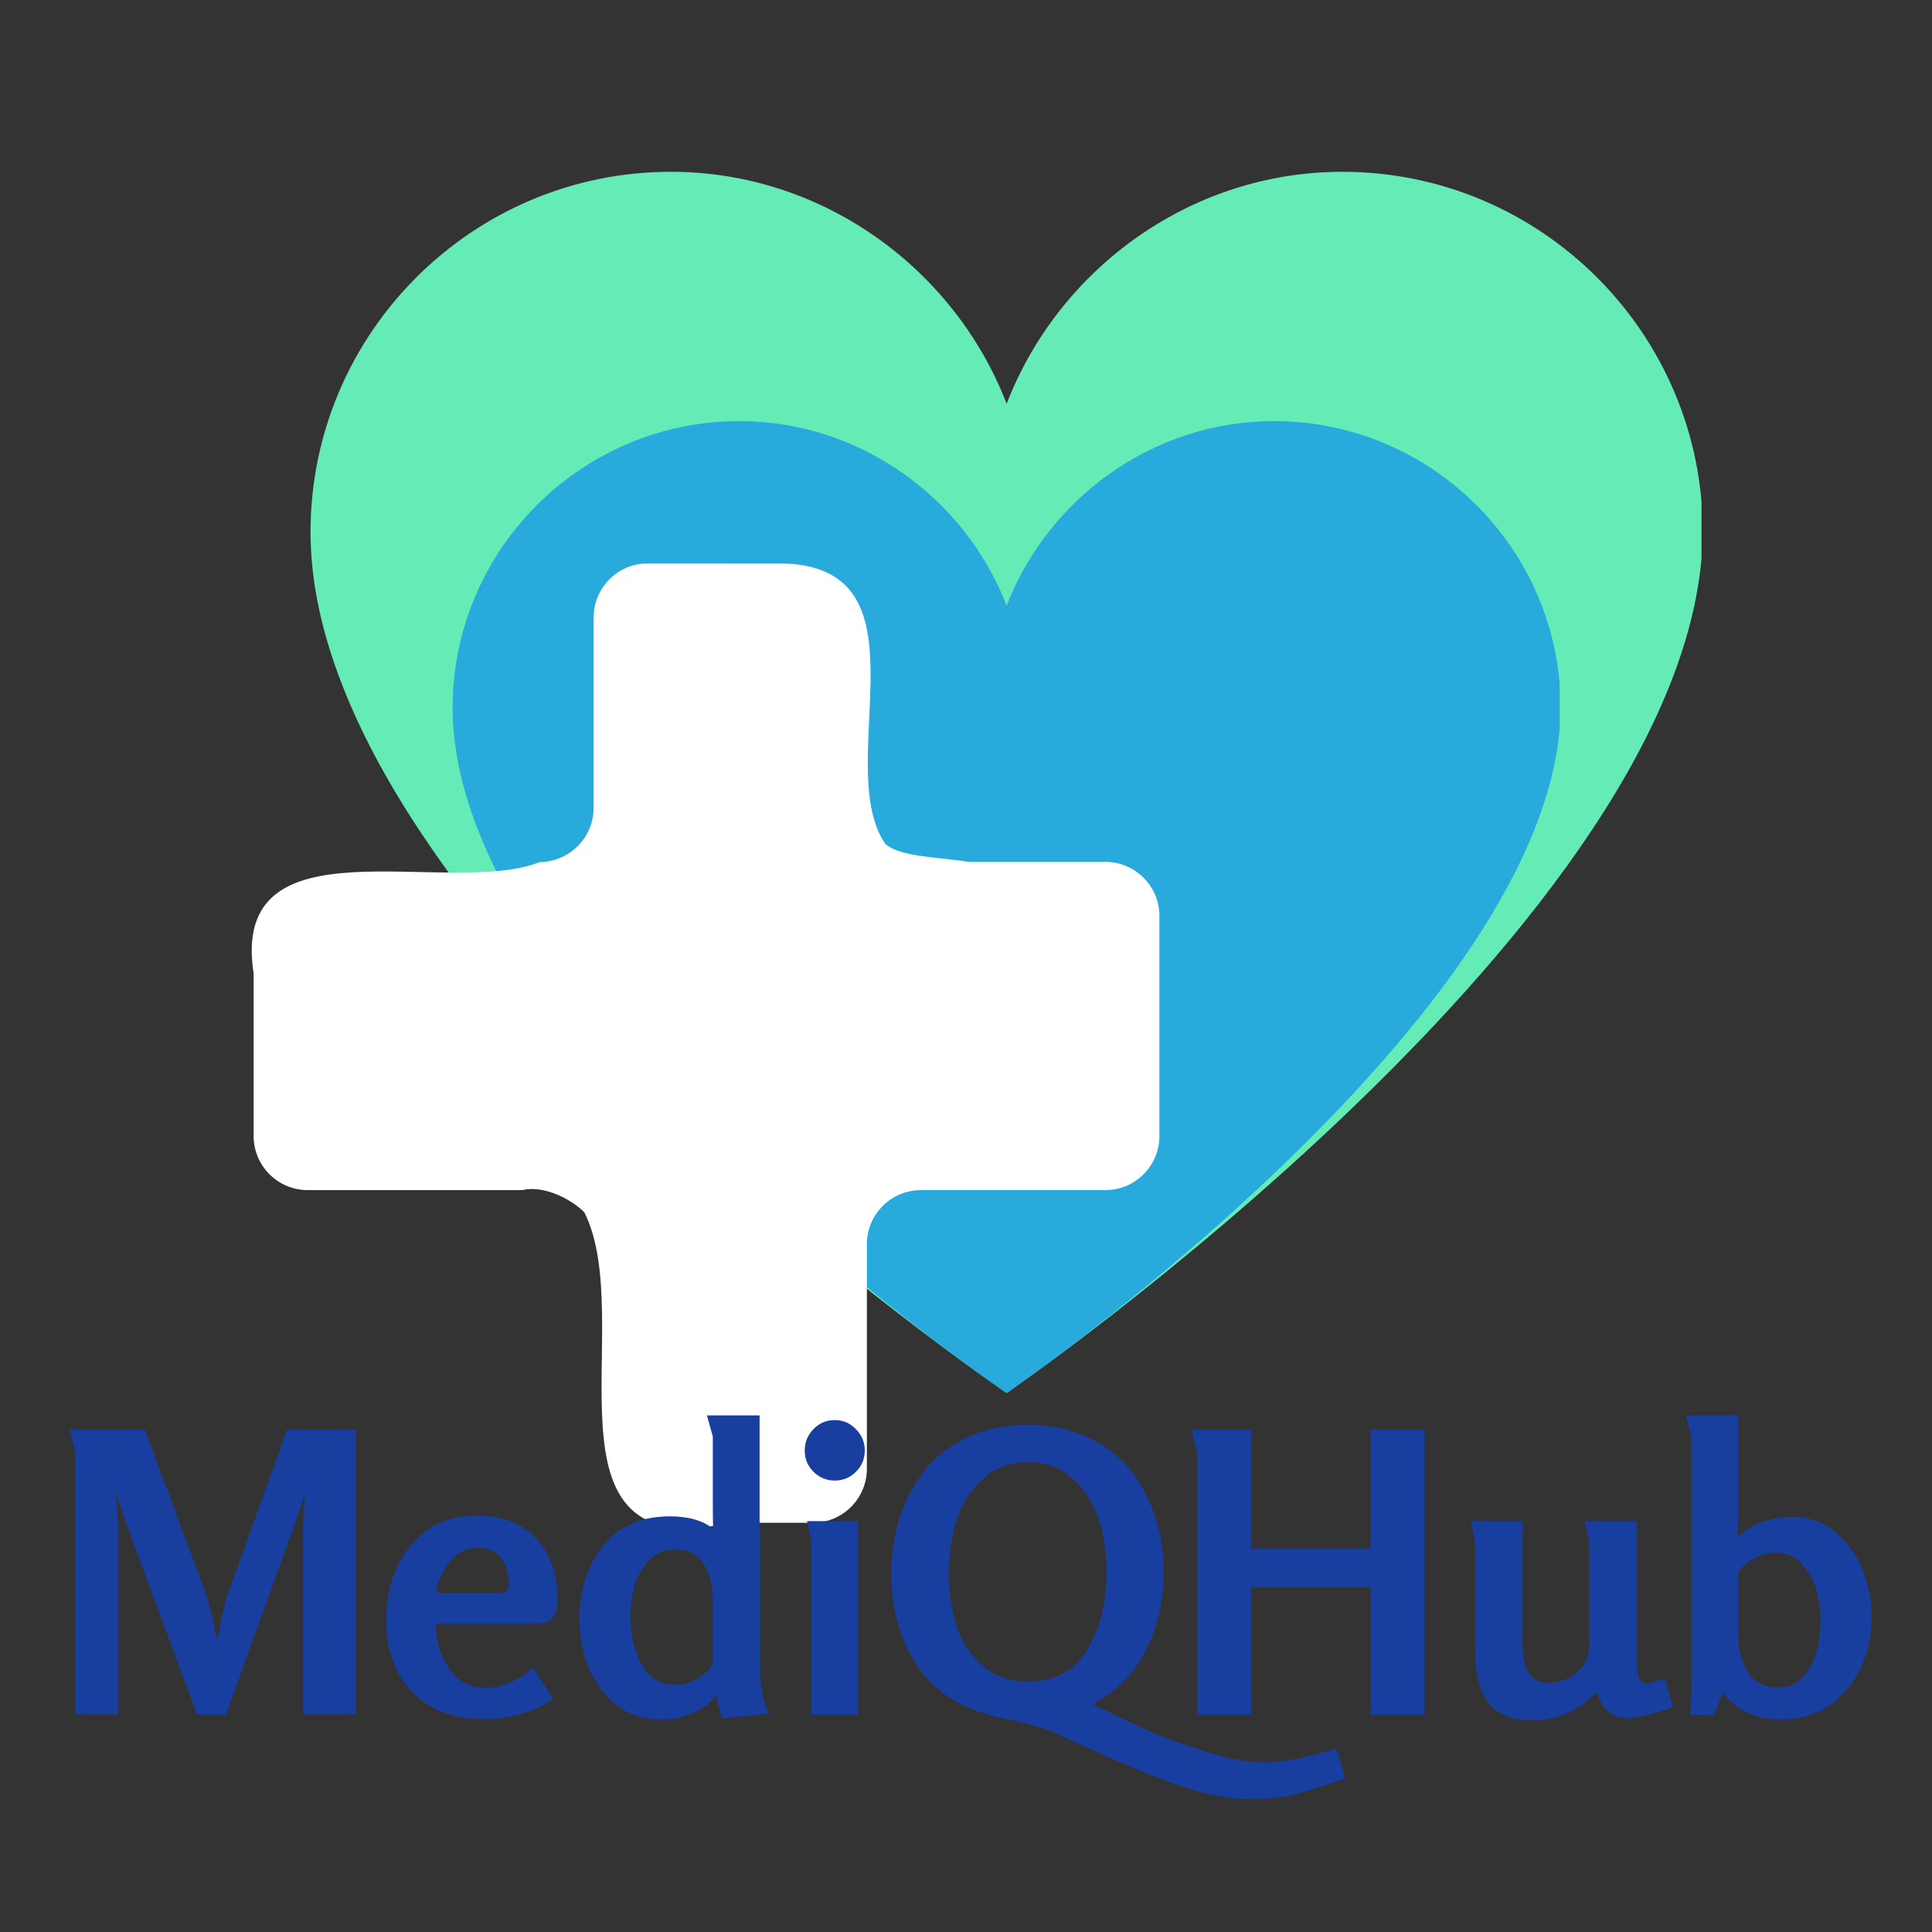 <svg xmlns="http://www.w3.org/2000/svg" xmlns:xlink="http://www.w3.org/1999/xlink" width="500" zoomAndPan="magnify" viewBox="0 0 375 375" height="500" preserveAspectRatio="xMidYMid meet" version="1.0"><rect x="0" y="0" width="375" height="375" fill="#333333" stroke="none"/><defs><filter x="0%" y="0%" width="100%" height="100%" id="ed4e7b4cd2"><feColorMatrix values="0 0 0 0 1 0 0 0 0 1 0 0 0 0 1 0 0 0 1 0" color-interpolation-filters="sRGB"/></filter><g/><clipPath id="14c1215b4b"><path d="M 60.273 33.344 L 330.801 33.344 L 330.801 270.391 L 60.273 270.391 Z M 60.273 33.344 " clip-rule="nonzero"/></clipPath><clipPath id="8d397da1bf"><path d="M 60.273 103.277 C 60.273 178.566 195.391 270.391 195.391 270.391 C 195.391 270.391 329.914 177.918 330.508 103.277 C 330.508 64.742 299.105 33.344 260.57 33.344 C 230.953 33.344 205.441 52.312 195.391 78.363 C 185.336 52.312 159.828 33.344 130.211 33.344 C 91.672 33.344 60.273 64.742 60.273 103.277 " clip-rule="nonzero"/></clipPath><mask id="40fc34e419"><g filter="url(#ed4e7b4cd2)"><rect x="-37.5" width="450" fill="#000000" y="-37.5" height="450" fill-opacity="0.82"/></g></mask><clipPath id="8753007b92"><path d="M 0.855 0.738 L 216 0.738 L 216 189.395 L 0.855 189.395 Z M 0.855 0.738 " clip-rule="nonzero"/></clipPath><clipPath id="897f1972d0"><path d="M 0.855 56.395 C 0.855 116.312 108.391 189.395 108.391 189.395 C 108.391 189.395 215.449 115.797 215.922 56.395 C 215.922 25.727 190.934 0.738 160.262 0.738 C 136.691 0.738 116.391 15.836 108.391 36.566 C 100.391 15.836 80.086 0.738 56.516 0.738 C 25.848 0.738 0.855 25.727 0.855 56.395 " clip-rule="nonzero"/></clipPath><clipPath id="8146ce71e1"><rect x="0" width="217" y="0" height="190"/></clipPath><clipPath id="c5b3a41e4b"><path d="M 48 109 L 225.035 109 L 225.035 297 L 48 297 Z M 48 109 " clip-rule="nonzero"/></clipPath></defs><g clip-path="url(#14c1215b4b)"><g clip-path="url(#8d397da1bf)"><path fill="#64ebb6" d="M 60.273 33.344 L 330.262 33.344 L 330.262 270.395 L 60.273 270.395 Z M 60.273 33.344 " fill-opacity="1" fill-rule="nonzero"/></g></g><g mask="url(#40fc34e419)"><g transform="matrix(1, 0, 0, 1, 87, 81)"><g clip-path="url(#8146ce71e1)"><g clip-path="url(#8753007b92)"><g clip-path="url(#897f1972d0)"><path fill="#1b9ce4" d="M 0.855 0.738 L 215.727 0.738 L 215.727 189.395 L 0.855 189.395 Z M 0.855 0.738 " fill-opacity="1" fill-rule="nonzero"/></g></g></g></g></g><g clip-path="url(#c5b3a41e4b)"><path fill="#ffffff" d="M 168.262 285.07 L 168.262 241.496 C 168.262 235.699 172.961 231 178.758 231 L 214.543 231 C 220.34 231 225.039 226.301 225.039 220.5 L 225.039 177.789 C 225.039 171.992 220.34 167.289 214.543 167.289 C 214.543 167.289 210.566 167.289 205.266 167.289 C 199.965 167.289 193.336 167.289 188.035 167.289 C 182.375 166.363 174.418 166.363 171.766 163.711 C 161.16 147.801 182.375 108.02 149.457 109.391 C 144.707 109.371 138.773 109.359 134.027 109.359 C 129.281 109.359 125.723 109.359 125.723 109.359 C 119.922 109.359 115.223 114.059 115.223 119.859 L 115.223 156.793 C 115.223 159.691 114.047 162.316 112.148 164.215 C 110.246 166.113 107.625 167.297 104.727 167.348 C 86.906 174.316 44.477 158.406 49.23 188.953 C 49.23 195.188 49.23 203.102 49.23 209.426 C 49.23 215.754 49.23 220.5 49.23 220.5 C 49.23 226.301 53.93 231 59.727 231 C 59.727 231 79.727 231 93.059 231 C 96.391 231 99.309 231 101.391 231 C 105.469 230.008 110.773 232.66 113.426 235.312 C 124.035 256.527 102.816 304.258 141.742 295.566 C 144.41 295.566 147.082 295.566 149.457 295.566 C 154.203 295.566 157.762 295.566 157.762 295.566 C 163.559 295.57 168.262 290.867 168.262 285.07 Z M 168.262 285.07 " fill-opacity="1" fill-rule="nonzero"/></g><path fill="#ffffff" d="M 215.332 211.539 C 216.184 214.141 215.77 217.055 214.117 219.262 C 212.406 221.539 209.609 222.598 206.918 223.188 C 203.688 223.895 200.328 224.117 197.035 224.367 C 193.348 224.645 189.652 224.801 185.957 224.832 C 181.746 224.863 177.535 224.734 173.336 224.449 C 171.664 224.336 171.672 226.941 173.336 227.051 C 181.34 227.594 189.379 227.566 197.379 226.941 C 200.957 226.664 204.637 226.422 208.141 225.574 C 211.199 224.836 214.176 223.426 216.129 220.883 C 218.293 218.07 218.945 214.219 217.844 210.848 C 217.324 209.262 214.809 209.941 215.332 211.539 Z M 215.332 211.539 " fill-opacity="1" fill-rule="nonzero"/><path fill="#ffffff" d="M 199.711 217.48 C 192.953 218.477 186.094 218.738 179.27 218.32 C 177.598 218.219 177.605 220.82 179.27 220.922 C 186.336 221.355 193.402 221.02 200.402 219.992 C 201.098 219.887 201.488 219.008 201.312 218.391 C 201.105 217.645 200.414 217.379 199.711 217.48 Z M 199.711 217.48 " fill-opacity="1" fill-rule="nonzero"/><path fill="#ffffff" d="M 120.777 141.176 C 119.457 148.66 121.469 156.336 119.879 163.773 C 119.242 166.758 118.051 169.707 115.84 171.875 C 113.441 174.23 110.121 175.191 106.871 175.652 C 102.469 176.273 97.93 176.293 93.5 176.109 C 91.824 176.043 91.828 178.645 93.5 178.715 C 97.73 178.887 102.012 178.832 106.223 178.336 C 109.82 177.914 113.461 177.066 116.391 174.82 C 122.043 170.492 123.176 162.855 123.074 156.188 C 123.004 151.422 122.453 146.598 123.285 141.867 C 123.574 140.23 121.066 139.527 120.777 141.176 Z M 120.777 141.176 " fill-opacity="1" fill-rule="nonzero"/><path fill="#ffffff" d="M 124.793 170.535 C 125.703 175.664 121.086 179.66 116.664 181.035 C 111.055 182.777 105.094 181.852 99.332 182.191 C 97.668 182.285 97.656 184.891 99.332 184.793 C 105.781 184.414 112.57 185.531 118.734 183.059 C 124.055 180.922 128.371 175.867 127.301 169.844 C 127.008 168.195 124.5 168.895 124.793 170.535 Z M 124.793 170.535 " fill-opacity="1" fill-rule="nonzero"/><g fill="#183e9f" fill-opacity="1"><g transform="translate(9.588, 332.841)"><g><path d="M 59.469 -0.078 L 49.25 -0.078 L 49.25 -37.594 C 49.25 -38.301 49.375 -40.117 49.625 -43.047 C 49.477 -42.641 49.289 -42.07 49.062 -41.344 C 48.832 -40.613 48.617 -39.945 48.422 -39.344 C 48.223 -38.738 48.02 -38.156 47.812 -37.594 L 34.266 0 L 28.672 0 L 14.75 -37.594 C 14.551 -38.156 14.348 -38.738 14.141 -39.344 C 13.941 -39.945 13.727 -40.613 13.5 -41.344 C 13.281 -42.07 13.094 -42.641 12.938 -43.047 C 12.938 -42.598 13 -41.738 13.125 -40.469 C 13.25 -39.207 13.312 -38.25 13.312 -37.594 L 13.312 -0.078 L 5.062 -0.078 L 5.062 -50.766 C 5.062 -50.816 4.973 -51.191 4.797 -51.891 C 4.629 -52.598 4.457 -53.332 4.281 -54.094 C 4.102 -54.852 4.016 -55.281 4.016 -55.375 L 18.531 -55.375 L 30.344 -23.609 C 30.895 -22.086 31.625 -19.035 32.531 -14.453 C 32.633 -14.805 32.898 -16.078 33.328 -18.266 C 33.754 -20.461 34.172 -22.141 34.578 -23.297 L 46.156 -55.375 L 59.469 -55.375 Z M 59.469 -0.078 "/></g></g></g><g fill="#183e9f" fill-opacity="1"><g transform="translate(72.985, 332.841)"><g><path d="M 35.25 -22.25 C 35.25 -19.219 33.961 -17.703 31.391 -17.703 L 11.578 -17.703 C 11.578 -14.473 12.43 -11.582 14.141 -9.031 C 15.859 -6.488 18.254 -5.219 21.328 -5.219 C 22.898 -5.219 24.531 -5.594 26.219 -6.344 C 27.906 -7.102 29.328 -8.066 30.484 -9.234 L 34.344 -3.172 C 32.781 -1.859 30.723 -0.863 28.172 -0.188 C 25.629 0.488 23.195 0.828 20.875 0.828 C 15.031 0.828 10.414 -0.922 7.031 -4.422 C 3.656 -7.93 1.969 -12.633 1.969 -18.531 C 1.969 -24.133 3.539 -28.891 6.688 -32.797 C 9.844 -36.703 14.145 -38.656 19.594 -38.656 C 24.539 -38.656 28.383 -37.164 31.125 -34.188 C 33.875 -31.219 35.25 -27.238 35.25 -22.25 Z M 25.797 -25.344 C 25.797 -27.414 25.266 -29.117 24.203 -30.453 C 23.148 -31.785 21.641 -32.453 19.672 -32.453 C 17.648 -32.453 15.859 -31.52 14.297 -29.656 C 12.734 -27.789 11.898 -25.801 11.797 -23.688 L 24.516 -23.688 C 25.367 -23.688 25.797 -24.238 25.797 -25.344 Z M 25.797 -25.344 "/></g></g></g><g fill="#183e9f" fill-opacity="1"><g transform="translate(110.357, 332.841)"><g><path d="M 38.969 -0.234 L 29.812 0.688 C 29.406 -0.426 29.023 -1.941 28.672 -3.859 C 27.66 -2.398 26.16 -1.238 24.172 -0.375 C 22.18 0.477 20.203 0.906 18.234 0.906 C 13.141 0.906 9.18 -1.02 6.359 -4.875 C 3.535 -8.738 2.125 -13.289 2.125 -18.531 C 2.125 -24.281 3.645 -29.047 6.688 -32.828 C 9.738 -36.617 14.066 -38.516 19.672 -38.516 C 23.305 -38.516 26.102 -37.707 28.062 -36.094 C 28.02 -37.445 28 -38.984 28 -40.703 L 28 -54.016 L 26.859 -58.109 L 37.078 -58.109 L 37.078 -10.75 C 37.078 -6.051 37.707 -2.547 38.969 -0.234 Z M 28 -9.766 L 28 -22.094 C 28 -24.969 27.414 -27.348 26.25 -29.234 C 25.094 -31.129 23.176 -32.078 20.5 -32.078 C 18.438 -32.078 16.734 -31.305 15.391 -29.766 C 14.055 -28.234 13.16 -26.547 12.703 -24.703 C 12.254 -22.859 12.031 -20.926 12.031 -18.906 C 12.031 -15.582 12.734 -12.57 14.141 -9.875 C 15.555 -7.176 17.781 -5.828 20.812 -5.828 C 22.164 -5.828 23.508 -6.191 24.844 -6.922 C 26.188 -7.648 27.238 -8.598 28 -9.766 Z M 28 -9.766 "/></g></g></g><g fill="#183e9f" fill-opacity="1"><g transform="translate(152.571, 332.841)"><g><path d="M 14 0 L 4.922 0 L 4.922 -33.516 C 4.922 -33.566 4.859 -33.895 4.734 -34.5 C 4.609 -35.102 4.469 -35.758 4.312 -36.469 C 4.156 -37.176 4.078 -37.551 4.078 -37.594 L 14 -37.594 Z M 13.547 -55.453 C 14.703 -54.297 15.281 -52.91 15.281 -51.297 C 15.281 -49.68 14.711 -48.305 13.578 -47.172 C 12.441 -46.035 11.066 -45.469 9.453 -45.469 C 7.836 -45.469 6.461 -46.035 5.328 -47.172 C 4.191 -48.305 3.625 -49.68 3.625 -51.297 C 3.625 -52.91 4.191 -54.297 5.328 -55.453 C 6.461 -56.617 7.836 -57.203 9.453 -57.203 C 11.066 -57.203 12.43 -56.617 13.547 -55.453 Z M 13.547 -55.453 "/></g></g></g><g fill="#183e9f" fill-opacity="1"><g transform="translate(171.56, 332.841)"><g><path d="M 89.578 12.328 C 84.586 14.047 81.055 15.145 78.984 15.625 C 76.922 16.102 74.172 16.344 70.734 16.344 C 68.566 16.344 66.195 16.062 63.625 15.5 C 61.051 14.945 58.211 14.094 55.109 12.938 C 52.016 11.781 49.457 10.77 47.438 9.906 C 45.414 9.051 42.641 7.816 39.109 6.203 C 35.578 4.586 33.359 3.578 32.453 3.172 C 30.941 2.516 27.711 1.66 22.766 0.609 C 15.453 -0.953 10.066 -4.254 6.609 -9.297 C 3.16 -14.348 1.438 -20.426 1.438 -27.531 C 1.438 -31.32 1.988 -34.914 3.094 -38.312 C 4.207 -41.719 5.82 -44.77 7.938 -47.469 C 10.062 -50.164 12.836 -52.305 16.266 -53.891 C 19.691 -55.484 23.578 -56.281 27.922 -56.281 C 32.254 -56.281 36.133 -55.484 39.562 -53.891 C 43 -52.305 45.773 -50.164 47.891 -47.469 C 50.004 -44.77 51.602 -41.719 52.688 -38.312 C 53.781 -34.914 54.328 -31.32 54.328 -27.531 C 54.328 -22.238 53.211 -17.312 50.984 -12.75 C 48.766 -8.188 45.285 -4.617 40.547 -2.047 L 41.453 -1.594 C 45.547 0.375 48.926 1.961 51.594 3.172 C 54.27 4.391 57.875 5.703 62.406 7.109 C 66.945 8.523 70.758 9.234 73.844 9.234 C 77.27 9.234 81.938 8.348 87.844 6.578 Z M 43.203 -27.531 C 43.203 -31.27 42.723 -34.688 41.766 -37.781 C 40.805 -40.883 39.141 -43.535 36.766 -45.734 C 34.398 -47.93 31.453 -49.031 27.922 -49.031 C 24.441 -49.031 21.504 -47.93 19.109 -45.734 C 16.711 -43.535 15.035 -40.875 14.078 -37.75 C 13.117 -34.625 12.641 -31.195 12.641 -27.469 C 12.641 -23.781 13.117 -20.41 14.078 -17.359 C 15.035 -14.305 16.711 -11.723 19.109 -9.609 C 21.504 -7.492 24.441 -6.438 27.922 -6.438 C 33.066 -6.438 36.898 -8.488 39.422 -12.594 C 41.941 -16.707 43.203 -21.688 43.203 -27.531 Z M 43.203 -27.531 "/></g></g></g><g fill="#183e9f" fill-opacity="1"><g transform="translate(227.316, 332.841)"><g><path d="M 49.172 0 L 38.734 0 L 38.734 -24.734 L 15.516 -24.734 L 15.516 0 L 5.062 0 L 5.062 -50.766 C 5.062 -50.816 4.973 -51.191 4.797 -51.891 C 4.629 -52.598 4.457 -53.332 4.281 -54.094 C 4.102 -54.852 4.016 -55.281 4.016 -55.375 L 15.516 -55.375 L 15.516 -32.234 L 38.734 -32.234 L 38.734 -55.375 L 49.172 -55.375 Z M 49.172 0 "/></g></g></g><g fill="#183e9f" fill-opacity="1"><g transform="translate(281.332, 332.841)"><g><path d="M 43.422 -1.438 C 43.066 -1.332 42.18 -1.066 40.766 -0.641 C 39.359 -0.211 38.188 0.098 37.25 0.297 C 36.32 0.504 35.43 0.609 34.578 0.609 C 33.066 0.609 31.781 0.145 30.719 -0.781 C 29.656 -1.719 28.973 -2.945 28.672 -4.469 C 25.086 -0.781 20.953 1.062 16.266 1.062 C 12.129 1.062 9.219 -0.082 7.531 -2.375 C 5.844 -4.676 5 -7.945 5 -12.188 L 5 -33.516 L 4.156 -37.594 L 14.219 -37.594 L 14.219 -13.766 C 14.219 -8.723 15.859 -6.203 19.141 -6.203 C 21.359 -6.203 23.25 -6.883 24.812 -8.25 C 26.375 -9.613 27.156 -11.379 27.156 -13.547 L 27.156 -33.516 C 27.156 -33.566 27.078 -33.895 26.922 -34.5 C 26.773 -35.102 26.625 -35.742 26.469 -36.422 C 26.32 -37.109 26.25 -37.5 26.25 -37.594 L 36.391 -37.594 L 36.391 -9.984 C 36.391 -7.359 37.02 -6.047 38.281 -6.047 C 38.383 -6.047 39.57 -6.348 41.844 -6.953 Z M 43.422 -1.438 "/></g></g></g><g fill="#183e9f" fill-opacity="1"><g transform="translate(323.167, 332.841)"><g><path d="M 40.094 -18.984 C 40.094 -13.441 38.488 -8.738 35.281 -4.875 C 32.082 -1.02 27.758 0.906 22.312 0.906 C 17.676 0.906 13.945 -0.832 11.125 -4.312 L 9.531 0.078 L 4.844 0.078 C 5.039 -2.141 5.141 -3.805 5.141 -4.922 L 5.141 -53.938 C 5.141 -53.988 4.973 -54.656 4.641 -55.938 C 4.316 -57.227 4.129 -57.953 4.078 -58.109 L 14.219 -58.109 L 14.219 -39.797 C 14.219 -38.586 14.191 -37.438 14.141 -36.344 C 14.098 -35.258 14.078 -34.672 14.078 -34.578 C 17.098 -37.148 20.648 -38.438 24.734 -38.438 C 27.961 -38.438 30.773 -37.426 33.172 -35.406 C 35.566 -33.383 37.316 -30.926 38.422 -28.031 C 39.535 -25.133 40.094 -22.117 40.094 -18.984 Z M 30.188 -18.531 C 30.188 -20.445 29.93 -22.328 29.422 -24.172 C 28.922 -26.016 27.988 -27.691 26.625 -29.203 C 25.27 -30.711 23.609 -31.469 21.641 -31.469 C 18.867 -31.469 16.395 -30.258 14.219 -27.844 L 14.219 -15.516 C 14.219 -12.641 14.848 -10.219 16.109 -8.25 C 17.367 -6.281 19.363 -5.297 22.094 -5.297 C 24.113 -5.297 25.766 -6.086 27.047 -7.672 C 28.328 -9.266 29.172 -10.977 29.578 -12.812 C 29.984 -14.656 30.188 -16.562 30.188 -18.531 Z M 30.188 -18.531 "/></g></g></g></svg>